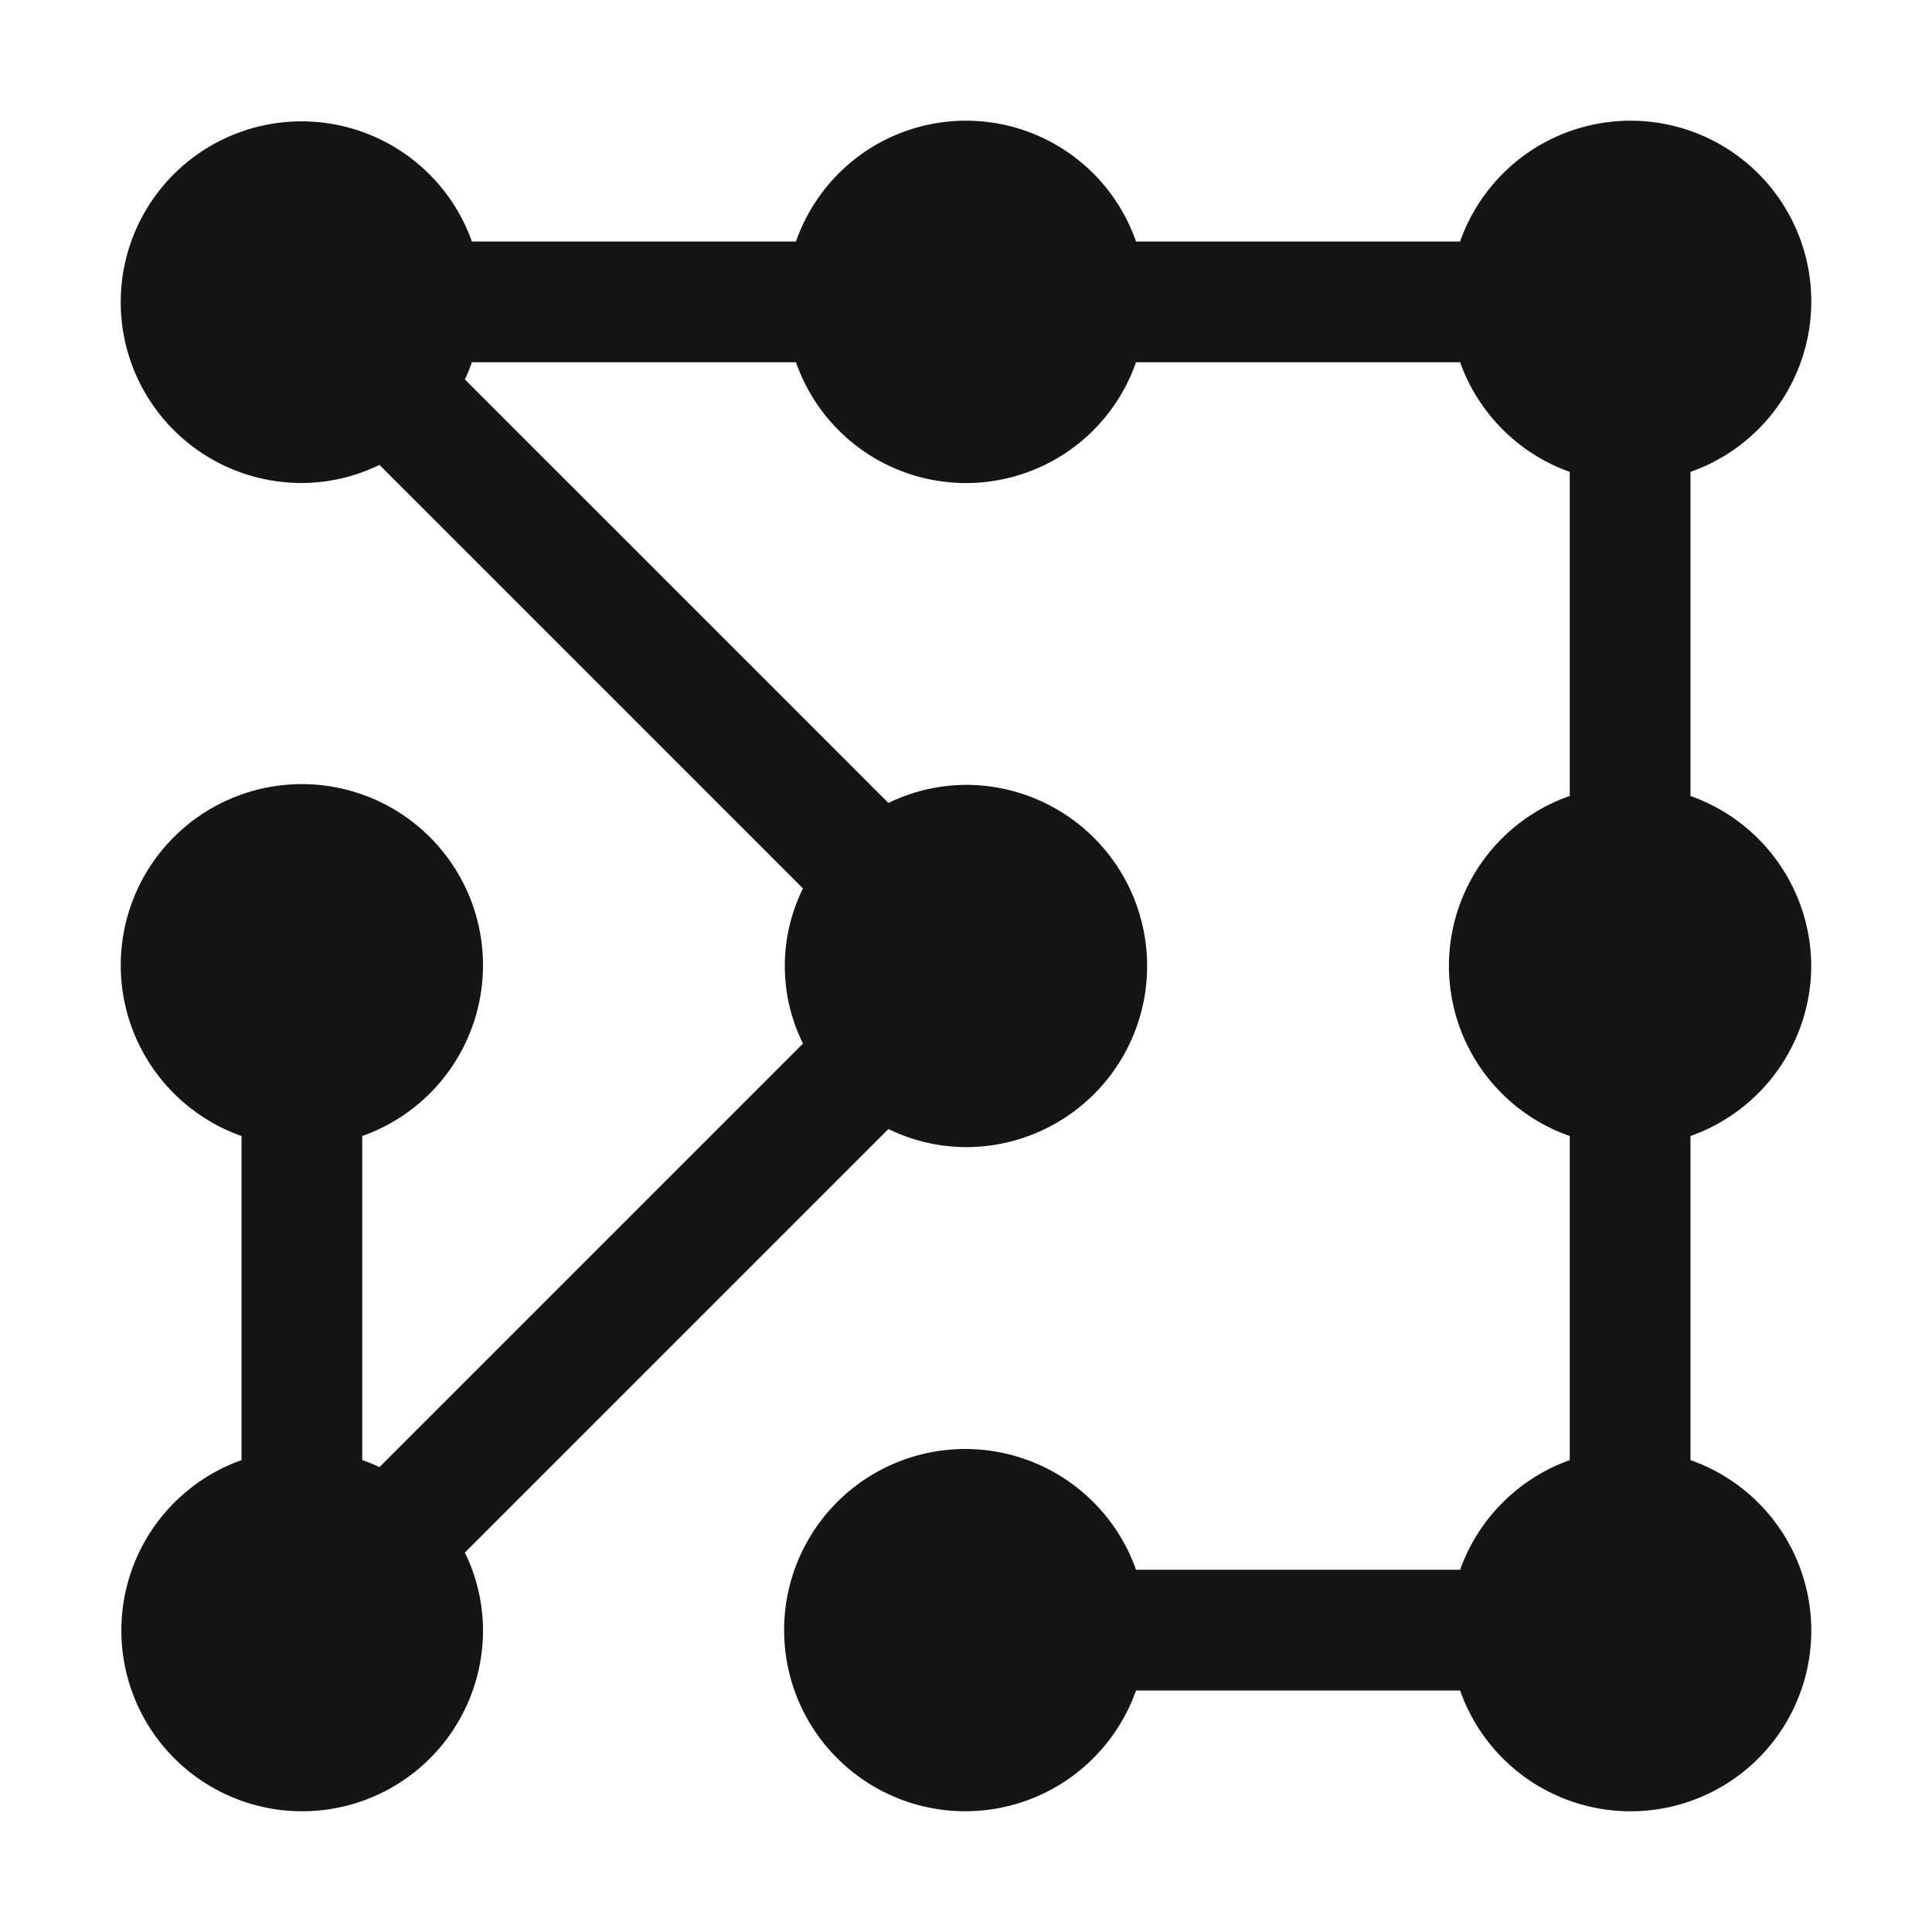 <svg xmlns="http://www.w3.org/2000/svg" viewBox="0 0 32 32"><title>Artboard-1</title><g id="Pin"><path d="M30,16a3,3,0,0,0-2-2.816V7.816A2.993,2.993,0,1,0,24.184,4H18.816a2.982,2.982,0,0,0-5.632,0H7.816A2.995,2.995,0,1,0,5,8a2.951,2.951,0,0,0,1.285-.3L13.3,14.715a2.893,2.893,0,0,0,0,2.57L6.285,24.3A2.746,2.746,0,0,0,6,24.184V18.816a3,3,0,1,0-2,0v5.368A2.995,2.995,0,1,0,8,27a2.951,2.951,0,0,0-.3-1.285L14.715,18.7A2.951,2.951,0,0,0,16,19a3,3,0,0,0,0-6,2.951,2.951,0,0,0-1.285.3L7.7,6.285A2.746,2.746,0,0,0,7.816,6h5.368a2.982,2.982,0,0,0,5.632,0h5.368A3,3,0,0,0,26,7.816v5.368a2.982,2.982,0,0,0,0,5.632v5.368A3,3,0,0,0,24.184,26H18.816a3,3,0,1,0,0,2h5.368A2.993,2.993,0,1,0,28,24.184V18.816A3,3,0,0,0,30,16Z" style="fill:#151516"/></g></svg>